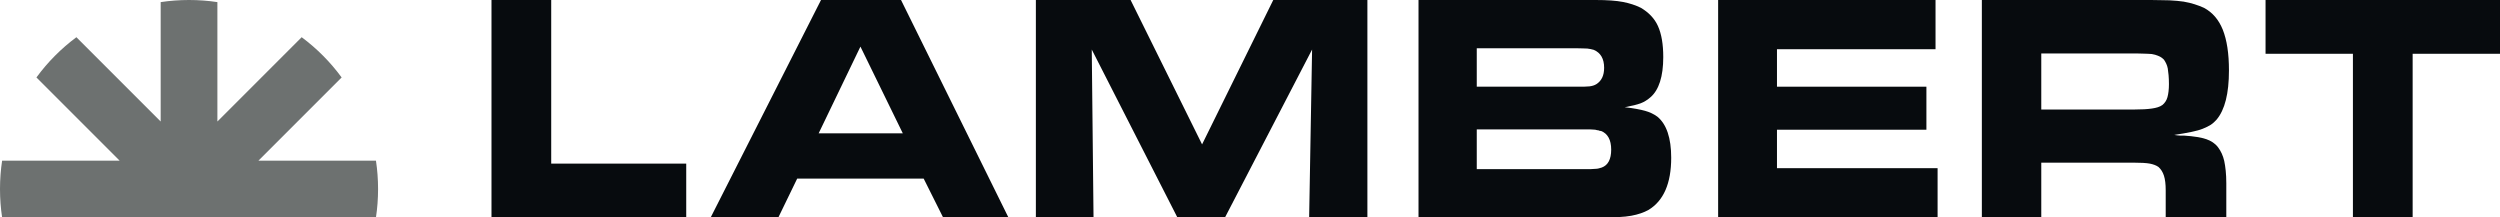 <svg width="1058" height="92" viewBox="0 0 1058 92" fill="none" xmlns="http://www.w3.org/2000/svg">
<path d="M208 0H233.272V69.241H290.413V92H208V0Z" fill="#070B0E"/>
<path d="M347.454 0H381.315L426.754 92H399.118L390.901 75.586H337.37L329.403 92H300.77L347.454 0ZM382.062 56.414L364.136 19.724L346.458 56.414H382.062Z" fill="#070B0E"/>
<path d="M438.381 0H478.467L508.718 61.103L538.845 0H578.682V92H554.033L555.277 20.965L518.428 92H498.261L462.034 20.965L462.781 92H438.381V0Z" fill="#070B0E"/>
<path d="M600.316 0H675.259C680.114 0 683.974 0.276 686.837 0.828C689.7 1.379 692.19 2.207 694.431 3.31C697.668 5.241 700.157 7.724 701.651 11.034C703.145 14.345 703.892 18.759 703.892 24.138C703.892 32.414 702.025 38.069 698.539 41.103C697.294 42.207 695.8 43.172 694.306 43.724C692.812 44.276 690.572 44.828 687.584 45.379C691.319 45.793 694.182 46.345 696.174 46.897C698.166 47.448 699.908 48.276 701.402 49.379C705.261 52.552 707.253 58.345 707.253 66.759C707.253 77.655 704.017 84.966 697.668 88.828C695.676 89.931 693.31 90.759 690.323 91.31C687.335 91.862 683.476 92 678.745 92H600.316V0ZM667.416 36.69C669.782 36.69 671.525 36.69 672.645 36.552C673.765 36.414 674.761 36.138 675.633 35.586C677.749 34.207 678.869 32 678.869 28.69C678.869 24.828 677.376 22.345 674.512 21.104C673.641 20.828 672.769 20.69 671.773 20.552C670.778 20.552 669.159 20.414 666.794 20.414H624.965V36.69H667.416ZM670.155 71.586C672.645 71.586 674.388 71.586 675.259 71.448C676.131 71.448 677.002 71.172 677.874 70.897C680.488 69.931 681.857 67.448 681.857 63.31C681.857 59.172 680.363 56.552 677.625 55.448C677.127 55.448 676.753 55.31 676.504 55.172C676.131 55.172 675.633 55.035 675.135 54.897C674.512 54.897 673.765 54.759 672.894 54.759H624.965V71.586H670.155Z" fill="#070B0E"/>
<path d="M819.115 0V20.828H752.015V36.69H815.256V54.897H752.015V71.172H819.986V92H727.116V0H819.115Z" fill="#070B0E"/>
<path d="M838.72 0H910.303C913.29 0 915.905 0.138 918.145 0.138C920.386 0.276 922.378 0.414 924.121 0.69C925.864 0.966 927.358 1.379 928.727 1.793C930.097 2.207 931.466 2.759 932.711 3.31C936.321 5.241 938.935 8.276 940.678 12.552C942.421 16.965 943.293 22.621 943.293 29.793C943.293 39.586 941.55 46.483 938.064 50.621C937.317 51.448 936.446 52.276 935.574 52.828C934.703 53.379 933.582 53.931 932.213 54.483C930.843 55.035 929.225 55.448 927.233 55.862C925.241 56.276 922.876 56.69 920.137 57.103C921.009 57.241 921.88 57.379 922.627 57.379C923.374 57.379 923.872 57.379 924.245 57.379C928.478 57.655 931.715 58.207 933.707 58.897C935.699 59.586 937.441 60.69 938.686 62.345C939.931 64 940.803 65.931 941.301 68.138C941.799 70.483 942.172 73.655 942.172 77.517V92H916.527V80.552C916.527 77.931 916.278 75.862 915.78 74.345C915.282 72.828 914.535 71.586 913.415 70.621C912.419 69.931 911.174 69.517 909.805 69.241C908.311 68.966 905.945 68.828 902.584 68.828H863.868V92H838.72V0ZM903.331 46.345C906.319 46.345 908.809 46.207 910.676 45.931C912.543 45.655 914.037 45.241 915.158 44.414C916.154 43.586 916.901 42.483 917.274 41.103C917.647 39.724 917.896 37.931 917.896 35.586C917.896 32.69 917.647 30.483 917.398 28.965C917.149 27.586 916.527 26.345 915.78 25.241C915.282 24.69 914.66 24.276 914.162 24C913.664 23.724 912.917 23.448 912.045 23.172C911.174 22.897 910.178 22.759 908.933 22.759C907.688 22.759 906.07 22.621 904.202 22.621H863.868V46.345H903.331Z" fill="#070B0E"/>
<path d="M995.755 22.759H958.781V0H1058V22.759H1021.03V92H995.755V22.759Z" fill="#070B0E"/>
<path d="M0.894 92H159.106C159.695 88.086 160 84.079 160 80C160 75.921 159.695 71.914 159.106 68H109.359L144.582 32.777C139.83 26.289 134.124 20.544 127.67 15.748L92 51.418V0.894C88.098 0.307 84.103 0.002 80.037 0H79.962C75.897 0.002 71.902 0.307 68 0.894V51.418L32.33 15.748C25.876 20.544 20.17 26.289 15.418 32.777L50.641 68H0.894C0.312 71.868 0.007 75.827 0 79.856V80.144C0.007 84.173 0.312 88.132 0.894 92Z" fill="#6D7170"/>
</svg>

